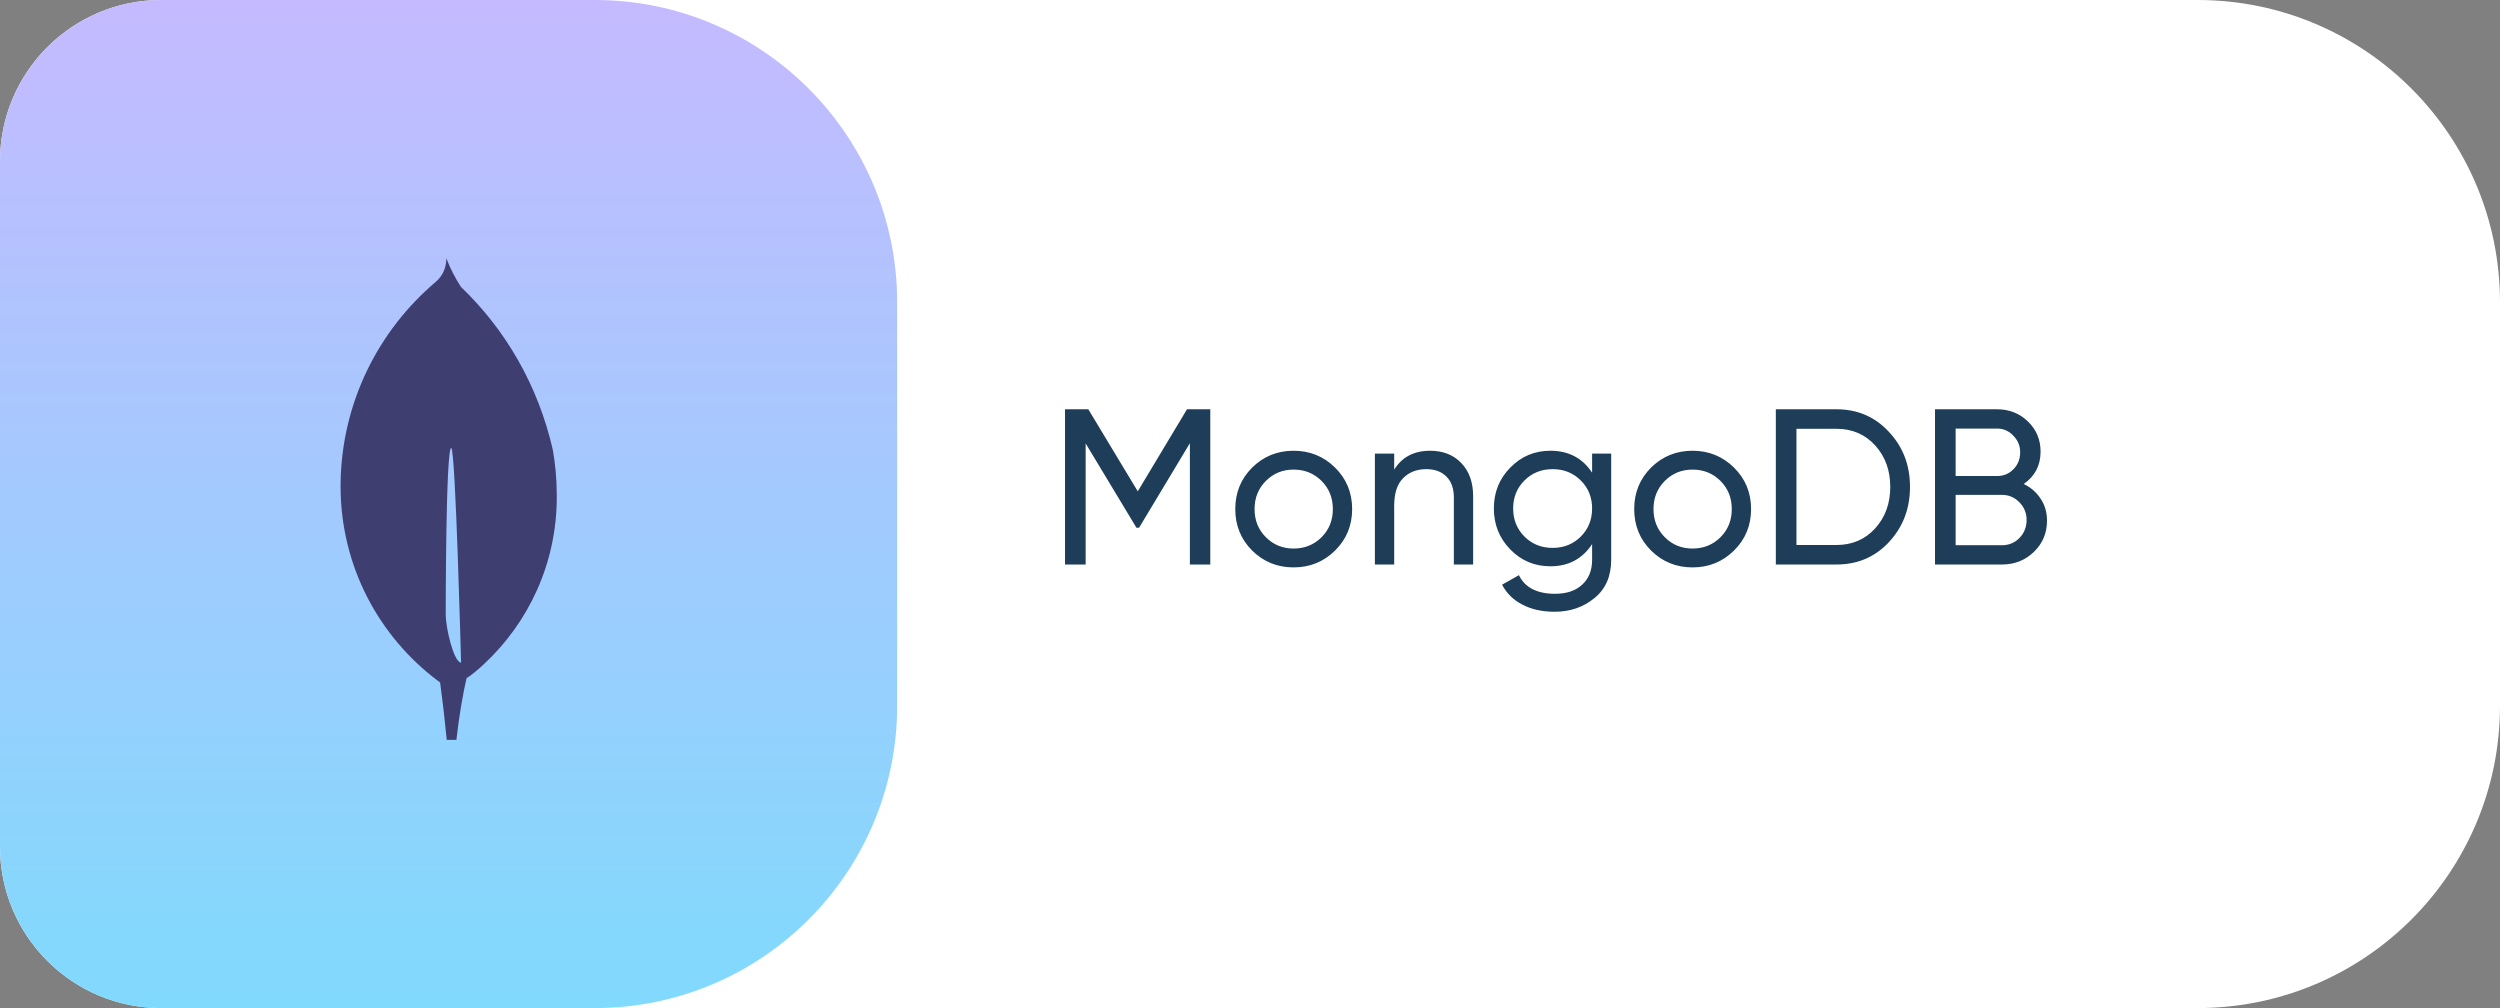<svg width="248" height="100" viewBox="0 0 248 100" fill="none" xmlns="http://www.w3.org/2000/svg">
<rect x="0" y="0" width="248" height="100" fill="#808080" stroke="none"/>
<path d="M0 16C0 7.163 7.163 0 16 0H218C234.569 0 248 13.431 248 30V70C248 86.569 234.569 100 218 100H16C7.163 100 0 92.837 0 84V16Z" fill="white"/>
<path d="M0 16C0 7.163 7.163 0 16 0H59C75.569 0 89 13.431 89 30V70C89 86.569 75.569 100 59 100H16C7.163 100 0 92.837 0 84V16Z" fill="url(#paint0_linear_1079_1131)"/>
<path d="M44.215 60.951C44.215 60.951 44.215 44.438 44.763 44.44C45.187 44.44 45.738 65.74 45.738 65.74C44.98 65.651 44.215 62.236 44.215 60.951ZM54.842 44.631C53.377 38.23 50.169 32.727 45.745 28.48L45.733 28.47C45.195 27.648 44.702 26.704 44.307 25.71L44.269 25.602C44.27 25.633 44.27 25.672 44.27 25.71C44.27 26.61 43.867 27.415 43.231 27.956L43.227 27.959C37.531 32.794 33.906 39.92 33.787 47.893V47.914C33.785 48.013 33.785 48.129 33.785 48.246C33.785 56.146 37.586 63.158 43.459 67.554L43.521 67.599L43.66 67.699C43.916 69.594 44.135 71.494 44.317 73.398H45.275C45.539 71.022 45.896 68.942 46.363 66.902L46.29 67.283C46.921 66.845 47.472 66.39 47.987 65.898L47.982 65.903C52.446 61.764 55.232 55.867 55.232 49.321C55.232 49.224 55.232 49.129 55.231 49.031V49.046C55.226 47.482 55.084 45.954 54.815 44.47L54.839 44.628L54.842 44.631Z" fill="#3F3E71"/>
<path d="M120.06 40.6V56H118.036V43.966L112.998 52.348H112.734L107.696 43.988V56H105.65V40.6H107.96L112.866 48.74L117.75 40.6H120.06ZM132.439 54.614C131.31 55.729 129.938 56.286 128.325 56.286C126.712 56.286 125.34 55.729 124.211 54.614C123.096 53.499 122.539 52.128 122.539 50.5C122.539 48.872 123.096 47.501 124.211 46.386C125.34 45.271 126.712 44.714 128.325 44.714C129.938 44.714 131.31 45.271 132.439 46.386C133.568 47.501 134.133 48.872 134.133 50.5C134.133 52.128 133.568 53.499 132.439 54.614ZM128.325 54.416C129.425 54.416 130.349 54.042 131.097 53.294C131.845 52.546 132.219 51.615 132.219 50.5C132.219 49.385 131.845 48.454 131.097 47.706C130.349 46.958 129.425 46.584 128.325 46.584C127.24 46.584 126.323 46.958 125.575 47.706C124.827 48.454 124.453 49.385 124.453 50.5C124.453 51.615 124.827 52.546 125.575 53.294C126.323 54.042 127.24 54.416 128.325 54.416ZM141.868 44.714C143.158 44.714 144.192 45.125 144.97 45.946C145.747 46.753 146.136 47.853 146.136 49.246V56H144.222V49.356C144.222 48.461 143.98 47.772 143.496 47.288C143.012 46.789 142.344 46.54 141.494 46.54C140.54 46.54 139.77 46.841 139.184 47.442C138.597 48.029 138.304 48.938 138.304 50.17V56H136.389V45H138.304V46.584C139.081 45.337 140.269 44.714 141.868 44.714ZM157.937 45H159.829V55.538C159.829 57.166 159.279 58.427 158.179 59.322C157.079 60.231 155.759 60.686 154.219 60.686C152.987 60.686 151.924 60.451 151.029 59.982C150.135 59.527 149.46 58.867 149.005 58.002L150.677 57.056C151.279 58.288 152.474 58.904 154.263 58.904C155.407 58.904 156.302 58.603 156.947 58.002C157.607 57.401 157.937 56.579 157.937 55.538V53.976C156.969 55.443 155.591 56.176 153.801 56.176C152.232 56.176 150.905 55.619 149.819 54.504C148.734 53.389 148.191 52.033 148.191 50.434C148.191 48.835 148.734 47.486 149.819 46.386C150.905 45.271 152.232 44.714 153.801 44.714C155.605 44.714 156.984 45.44 157.937 46.892V45ZM151.227 53.228C151.975 53.976 152.907 54.35 154.021 54.35C155.136 54.35 156.067 53.976 156.815 53.228C157.563 52.48 157.937 51.549 157.937 50.434C157.937 49.334 157.563 48.41 156.815 47.662C156.067 46.914 155.136 46.54 154.021 46.54C152.907 46.54 151.975 46.914 151.227 47.662C150.479 48.41 150.105 49.334 150.105 50.434C150.105 51.549 150.479 52.48 151.227 53.228ZM172.013 54.614C170.884 55.729 169.513 56.286 167.899 56.286C166.286 56.286 164.915 55.729 163.785 54.614C162.671 53.499 162.113 52.128 162.113 50.5C162.113 48.872 162.671 47.501 163.785 46.386C164.915 45.271 166.286 44.714 167.899 44.714C169.513 44.714 170.884 45.271 172.013 46.386C173.143 47.501 173.707 48.872 173.707 50.5C173.707 52.128 173.143 53.499 172.013 54.614ZM167.899 54.416C168.999 54.416 169.923 54.042 170.671 53.294C171.419 52.546 171.793 51.615 171.793 50.5C171.793 49.385 171.419 48.454 170.671 47.706C169.923 46.958 168.999 46.584 167.899 46.584C166.814 46.584 165.897 46.958 165.149 47.706C164.401 48.454 164.027 49.385 164.027 50.5C164.027 51.615 164.401 52.546 165.149 53.294C165.897 54.042 166.814 54.416 167.899 54.416ZM182.168 40.6C184.265 40.6 186.003 41.348 187.382 42.844C188.775 44.325 189.472 46.144 189.472 48.3C189.472 50.456 188.775 52.282 187.382 53.778C186.003 55.259 184.265 56 182.168 56H176.162V40.6H182.168ZM182.168 54.064C183.737 54.064 185.02 53.514 186.018 52.414C187.015 51.314 187.514 49.943 187.514 48.3C187.514 46.657 187.015 45.286 186.018 44.186C185.02 43.086 183.737 42.536 182.168 42.536H178.208V54.064H182.168ZM200.753 48.014C201.457 48.351 202.014 48.835 202.425 49.466C202.85 50.097 203.063 50.823 203.063 51.644C203.063 52.876 202.63 53.91 201.765 54.746C200.899 55.582 199.843 56 198.597 56H191.953V40.6H198.113C199.315 40.6 200.335 41.003 201.171 41.81C202.007 42.617 202.425 43.614 202.425 44.802C202.425 46.166 201.867 47.237 200.753 48.014ZM198.113 42.514H193.999V47.222H198.113C198.758 47.222 199.301 46.995 199.741 46.54C200.181 46.085 200.401 45.528 200.401 44.868C200.401 44.223 200.173 43.673 199.719 43.218C199.279 42.749 198.743 42.514 198.113 42.514ZM198.597 54.086C199.286 54.086 199.865 53.844 200.335 53.36C200.804 52.876 201.039 52.282 201.039 51.578C201.039 50.889 200.797 50.302 200.313 49.818C199.843 49.334 199.271 49.092 198.597 49.092H193.999V54.086H198.597Z" fill="#1E3D59"/>
<defs>
<linearGradient id="paint0_linear_1079_1131" x1="40.56" y1="-3.0462e-06" x2="40.56" y2="100" gradientUnits="userSpaceOnUse">
<stop stop-color="#C5BAFF"/>
<stop offset="1" stop-color="#80DAFD"/>
</linearGradient>
</defs>
</svg>
